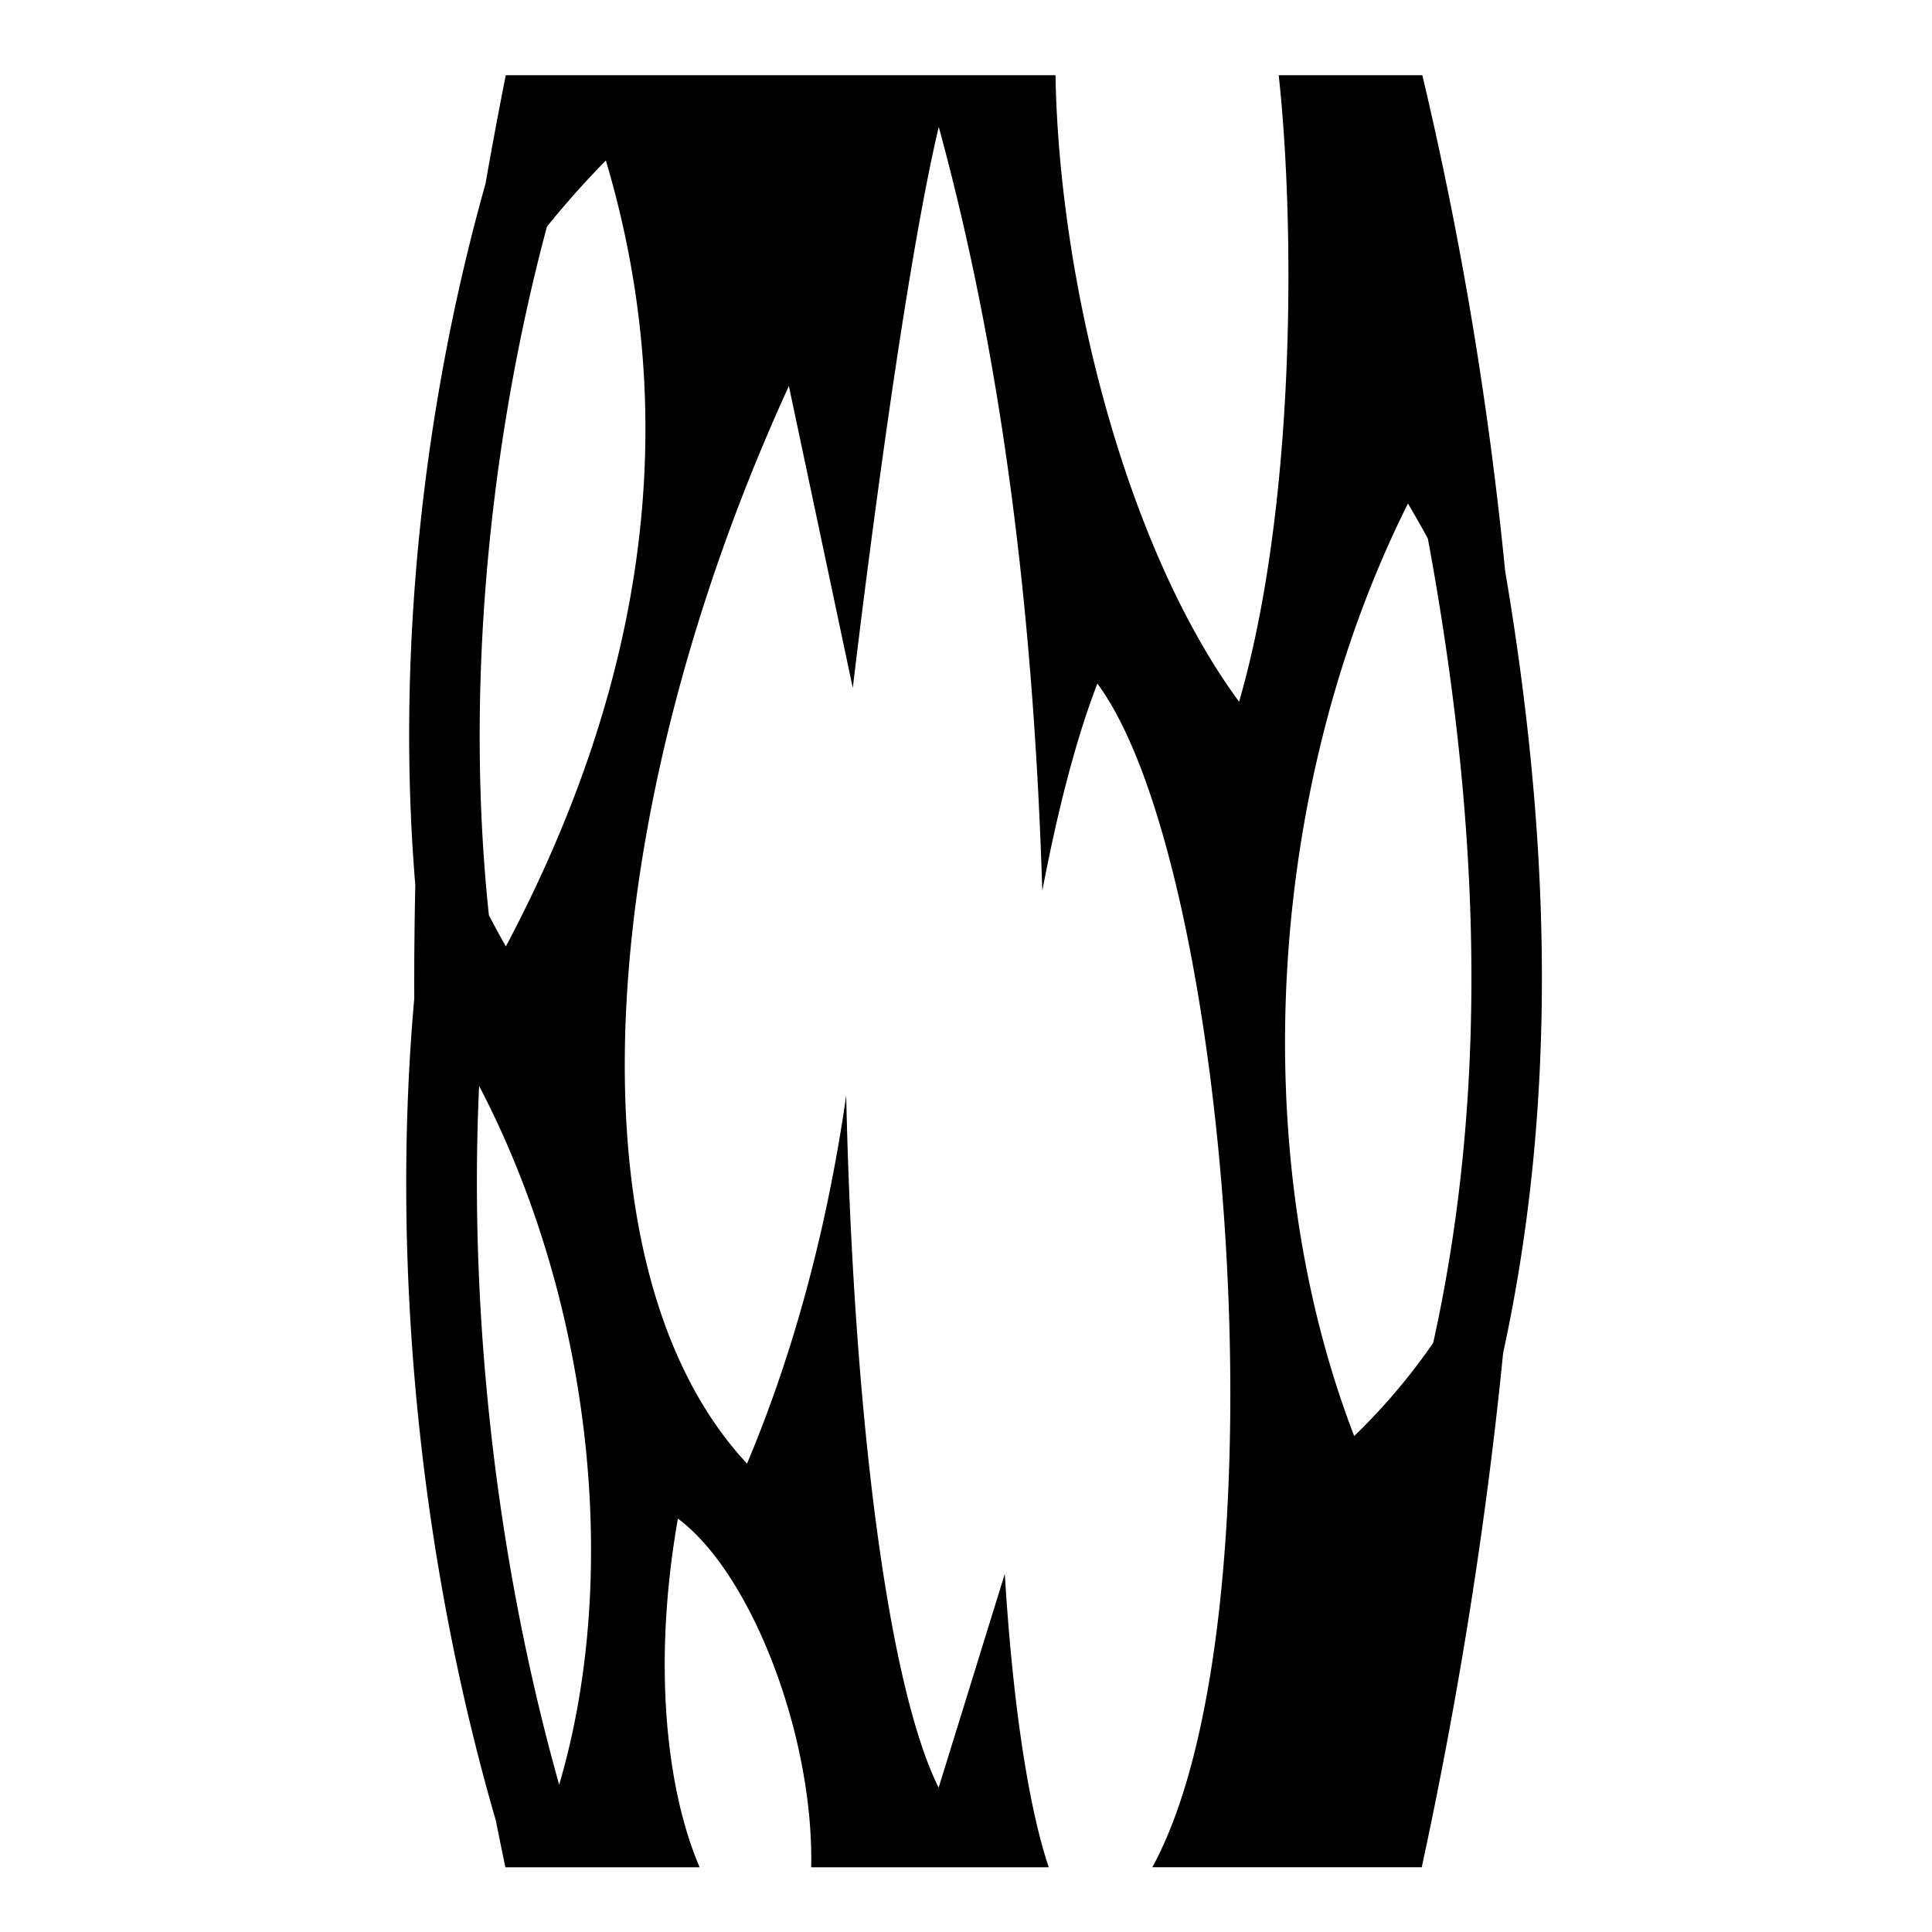 <svg xmlns="http://www.w3.org/2000/svg" width="1em" height="1em" viewBox="0 0 512 512"><path fill="currentColor" d="M134.03 19.938a1325 1325 0 0 0-5.374 28.78c-17.01 60.474-23.59 125.95-18.594 185.844c-.226 10.01-.312 20.024-.28 30.032C103.523 335 111.15 412.7 131.405 482.47c.817 4.12 1.668 8.252 2.53 12.374h51.47c-8.876-20.718-12.494-54.164-5.75-92.406c19.663 14.656 36.074 57.923 35.313 92.406h62.968c-5.56-16.518-9.622-44.473-11.657-77.75l-17.53 56.656c-13.64-27.468-22.648-100.036-24.5-183.406c-4.885 34.097-13.57 67.383-26.28 97.53c-49.444-53.084-39.555-175.16 11.093-285.562l16.937 80s12.138-103.81 22.78-148.687c-.005-.022-.024-.04-.03-.063h.03c-.003.02.006.044 0 .063c16.58 60.65 25.145 127.882 27.44 202.438c3.847-20.063 8.51-39.06 14.592-54.907c35.655 48.09 50.52 247.99 14.563 313.688h71.406c9.802-45.45 17.053-90.884 21.564-136.28c15.02-68.99 12.157-138.86.53-207.283c-4.32-43.783-11.546-87.567-21.937-131.343h-38.062c4.322 39.652 4.63 113.673-10.5 166.032c-30.267-41.15-47.72-111.623-48.656-166.032zm26.532 22.593c20.65 69.454 10.268 138.823-26.5 208.282a263 263 0 0 1-4.5-8.28c-6.134-57.806-.59-122.652 15.375-182.47a242 242 0 0 1 15.625-17.53zm212.563 90.907a284 284 0 0 1 5.28 9.313c13.14 71.08 16.93 142.932 1.408 213.125a162.7 162.7 0 0 1-20.938 24.688c-28.872-74.96-23.262-172.173 14.25-247.125zM126.97 287.781c29.516 56.466 37.825 128.855 21.218 185.19c-16.653-59.234-24.03-124.576-21.22-185.19z"/></svg>